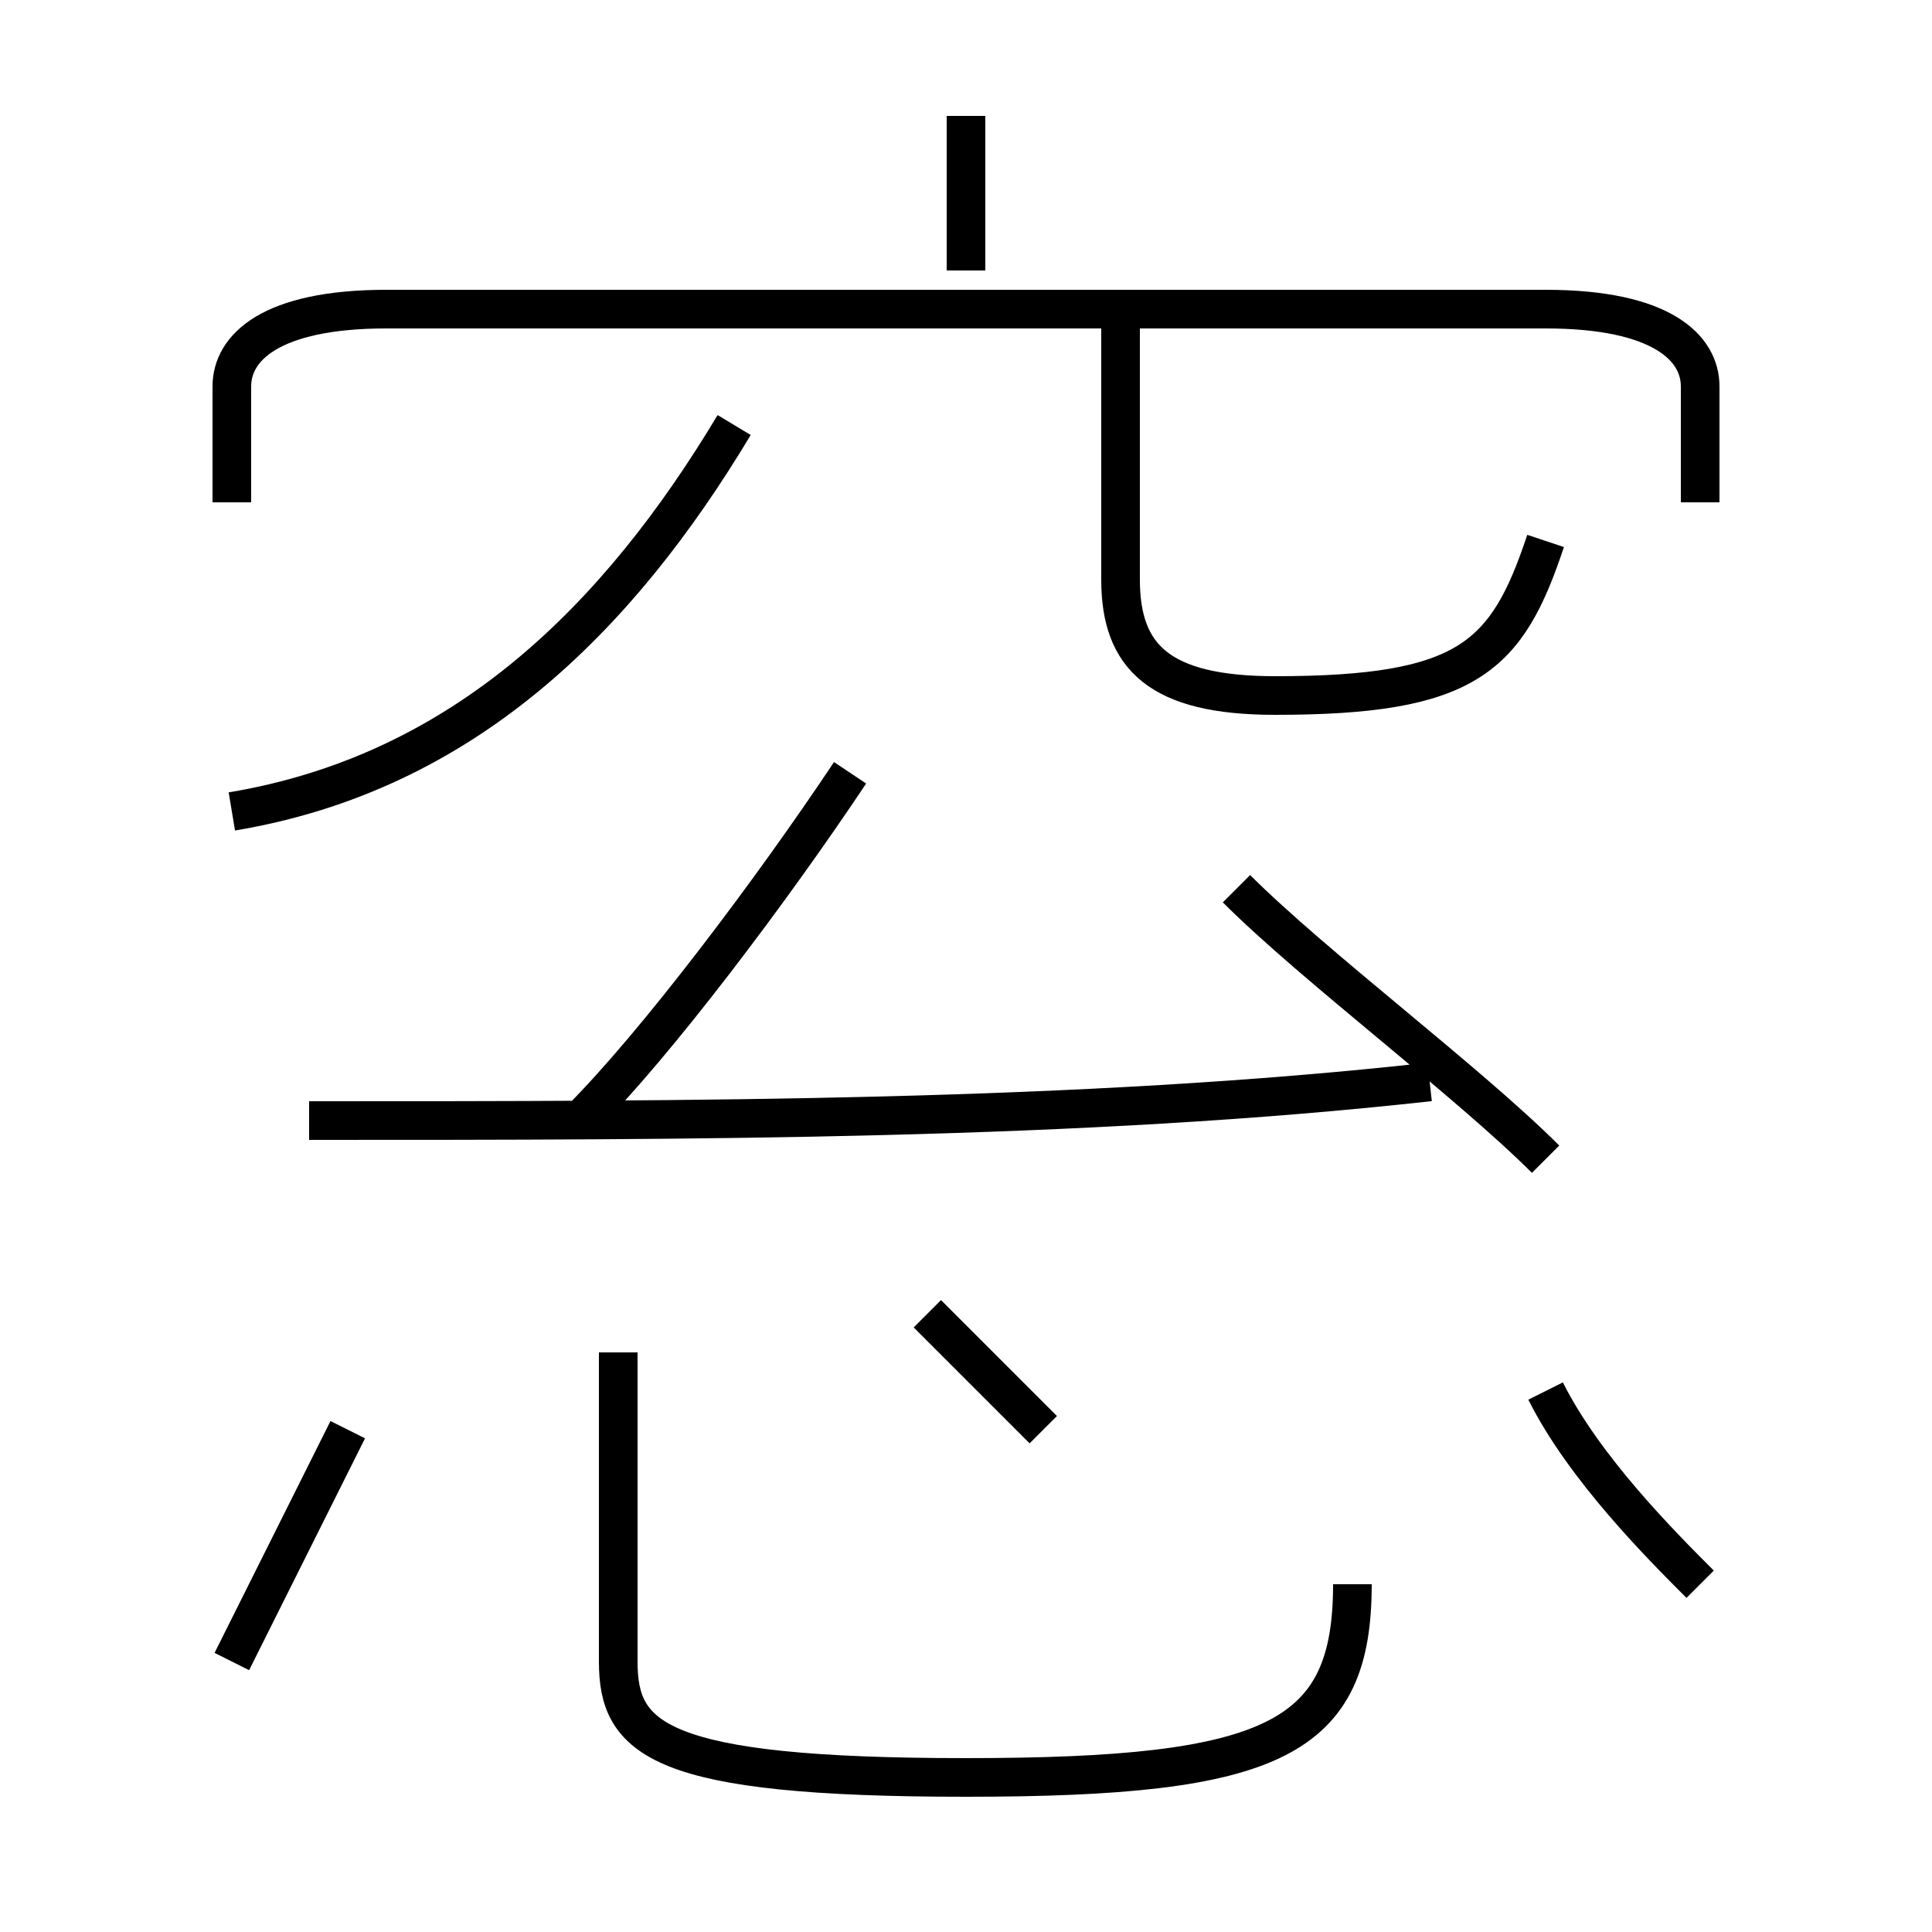 <?xml version='1.0' encoding='utf8'?>
<svg viewBox="0.0 -6.0 50.0 50.0" version="1.1" xmlns="http://www.w3.org/2000/svg">
<rect x="0.0" y="-6.0" width="50.0" height="50.0" fill="#808080" stroke="none"/>
<rect x="-1000" y="-1000" width="2000" height="2000" stroke="white" fill="white"/>
<g style="fill:white;stroke:#000000;  stroke-width:1">
<path d="M 44 -31 L 44 -34 C 44 -35 43 -36 40 -36 L 10 -36 C 7 -36 6 -35 6 -34 L 6 -31 M 6 -1 C 7 -3 8 -5 9 -7 M 16 -9 L 16 -1 C 16 1 17 2 25 2 C 33 2 35 1 35 -3 M 27 -7 C 26 -8 25 -9 24 -10 M 8 -15 C 18 -15 28 -15 37 -16 M 15 -15 C 17 -17 20 -21 22 -24 M 6 -23 C 12 -24 16 -28 19 -33 M 44 -3 C 43 -4 41 -6 40 -8 M 40 -14 C 38 -16 34 -19 32 -21 M 25 -37 L 25 -41 M 40 -30 C 39 -27 38 -26 33 -26 C 30 -26 29 -27 29 -29 L 29 -36" transform="translate(0.0 38.0)" />
</g>
</svg>